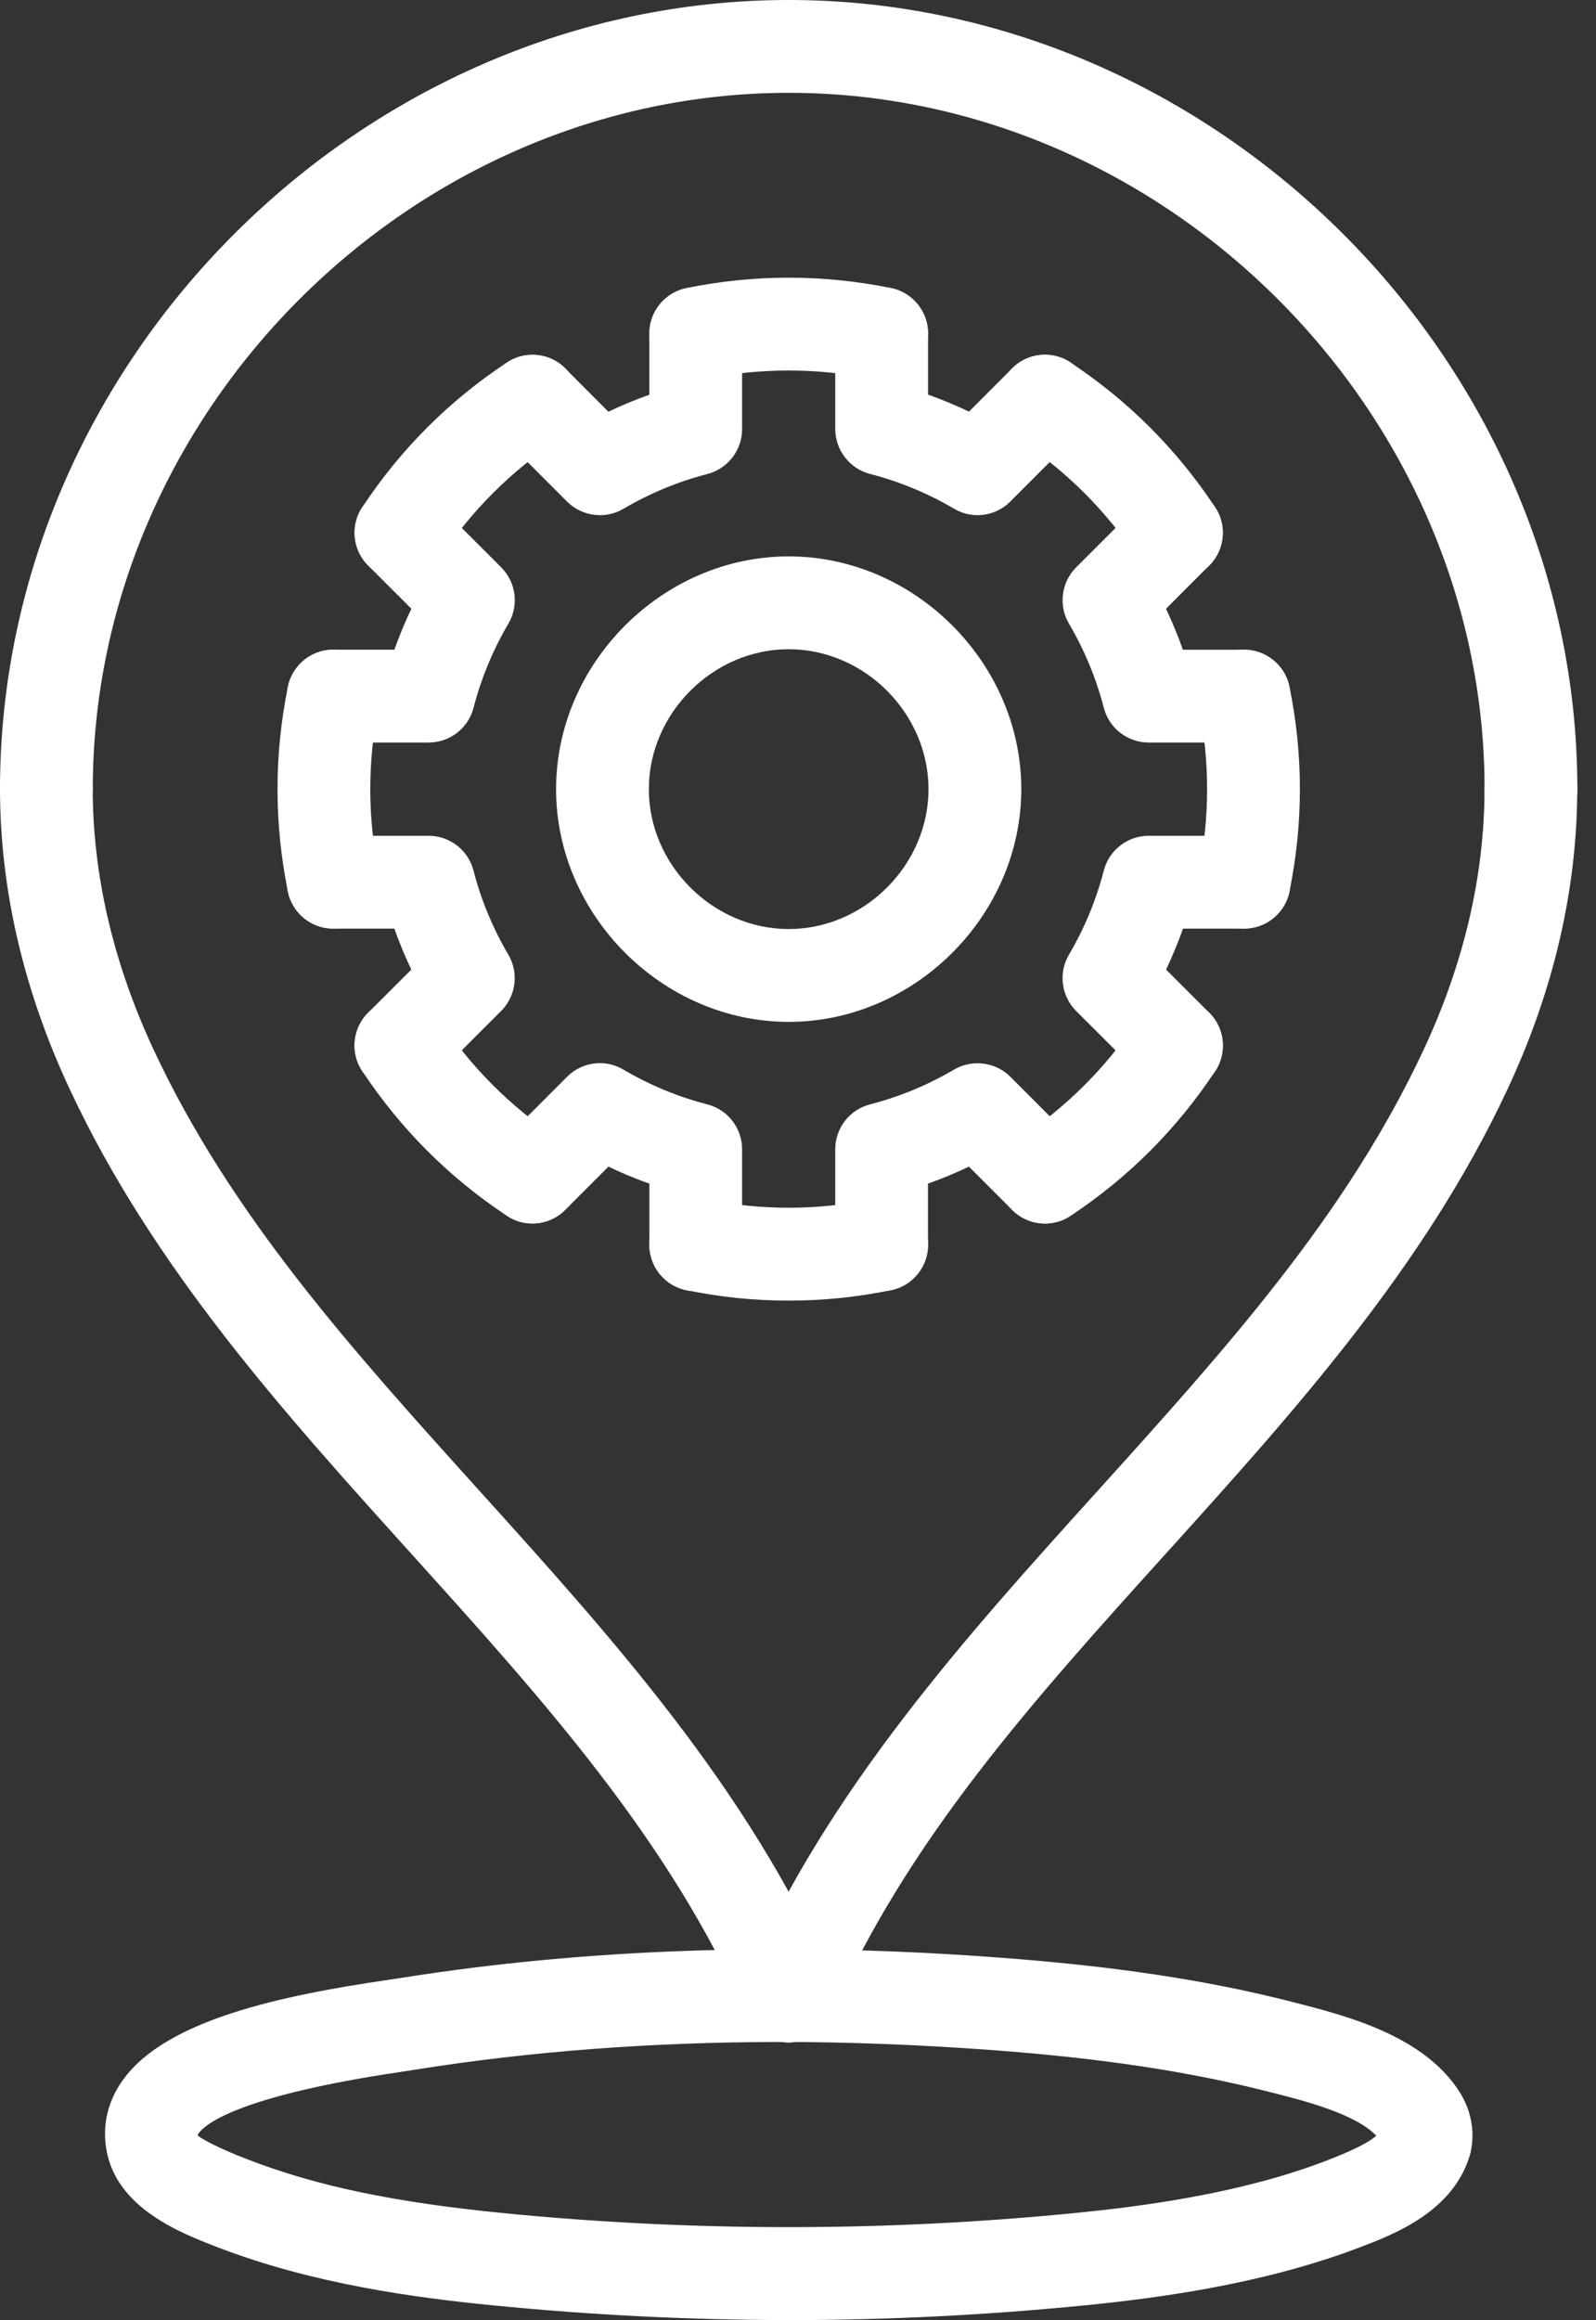 <svg width="53" height="77" viewBox="0 0 53 77" fill="none" xmlns="http://www.w3.org/2000/svg">
<rect x="0" y="0" width="53" height="77" fill="#333333" stroke="none"/>
<g clip-path="url(#clip0_34_8739)">
<path d="M26.191 33.915C22.004 33.915 18.466 30.377 18.466 26.191C18.466 22.004 22.004 18.466 26.191 18.466C30.377 18.466 33.915 22.004 33.915 26.191C33.915 30.377 30.377 33.915 26.191 33.915ZM26.191 21.547C23.674 21.547 21.547 23.674 21.547 26.191C21.547 28.707 23.674 30.834 26.191 30.834C28.707 30.834 30.834 28.707 30.834 26.191C30.834 23.674 28.707 21.547 26.191 21.547Z" fill="white"/>
<path d="M19.92 17.097C19.521 17.097 19.127 16.941 18.83 16.646L16.592 14.407C15.99 13.804 15.99 12.831 16.592 12.229C17.195 11.626 18.168 11.626 18.77 12.229L20.203 13.665C20.646 13.451 21.101 13.265 21.563 13.101V11.075C21.563 10.224 22.252 9.534 23.104 9.534C23.955 9.534 24.644 10.224 24.644 11.075V14.241C24.644 14.944 24.168 15.556 23.489 15.733C22.508 15.986 21.573 16.375 20.702 16.887C20.459 17.028 20.188 17.099 19.92 17.099V17.097Z" fill="white"/>
<path d="M14.235 24.644H11.069C10.218 24.644 9.529 23.955 9.529 23.104C9.529 22.252 10.218 21.563 11.069 21.563H13.097C13.261 21.099 13.448 20.646 13.661 20.203L12.227 18.77C11.624 18.168 11.624 17.195 12.227 16.593C12.828 15.99 13.802 15.99 14.405 16.593L16.644 18.83C17.141 19.327 17.239 20.097 16.881 20.702C16.369 21.571 15.98 22.51 15.726 23.489C15.551 24.17 14.936 24.644 14.235 24.644Z" fill="white"/>
<path d="M13.315 36.241C12.92 36.241 12.525 36.091 12.225 35.79C11.622 35.188 11.622 34.215 12.225 33.612L13.659 32.18C13.448 31.737 13.259 31.282 13.095 30.82H11.067C10.216 30.82 9.527 30.131 9.527 29.279C9.527 28.428 10.216 27.739 11.067 27.739H14.233C14.936 27.739 15.549 28.214 15.724 28.894C15.976 29.872 16.367 30.81 16.879 31.681C17.238 32.285 17.137 33.056 16.642 33.553L14.403 35.79C14.102 36.091 13.708 36.241 13.313 36.241H13.315Z" fill="white"/>
<path d="M23.105 42.854C22.254 42.854 21.565 42.165 21.565 41.314V39.284C21.103 39.12 20.648 38.933 20.205 38.719L18.772 40.154C18.172 40.757 17.197 40.757 16.594 40.154C15.992 39.553 15.992 38.579 16.594 37.976L18.832 35.736C19.329 35.24 20.099 35.139 20.704 35.5C21.573 36.012 22.51 36.401 23.489 36.653C24.17 36.827 24.644 37.443 24.644 38.146V41.314C24.644 42.165 23.955 42.854 23.105 42.854Z" fill="white"/>
<path d="M29.277 42.854C28.426 42.854 27.737 42.165 27.737 41.313V38.146C27.737 37.441 28.212 36.828 28.892 36.653C29.873 36.401 30.808 36.012 31.679 35.5C32.285 35.147 33.056 35.242 33.551 35.736L35.788 37.976C36.391 38.579 36.391 39.551 35.788 40.154C35.186 40.757 34.213 40.757 33.611 40.154L32.176 38.719C31.733 38.931 31.28 39.12 30.816 39.282V41.312C30.816 42.163 30.127 42.852 29.276 42.852L29.277 42.854Z" fill="white"/>
<path d="M39.066 36.241C38.671 36.241 38.277 36.091 37.976 35.79L35.736 33.553C35.24 33.056 35.142 32.285 35.5 31.681C36.012 30.812 36.401 29.872 36.655 28.894C36.828 28.214 37.445 27.739 38.146 27.739H41.313C42.165 27.739 42.854 28.428 42.854 29.279C42.854 30.131 42.165 30.82 41.313 30.82H39.286C39.122 31.284 38.933 31.737 38.723 32.18L40.158 33.614C40.761 34.217 40.761 35.19 40.158 35.792C39.854 36.093 39.461 36.243 39.066 36.243V36.241Z" fill="white"/>
<path d="M32.461 17.097C32.191 17.097 31.922 17.026 31.679 16.883C30.81 16.371 29.873 15.982 28.89 15.73C28.212 15.553 27.737 14.938 27.737 14.237V11.071C27.737 10.22 28.426 9.531 29.277 9.531C30.129 9.531 30.818 10.22 30.818 11.071V13.097C31.282 13.261 31.735 13.45 32.178 13.661L33.612 12.225C34.215 11.622 35.188 11.622 35.791 12.225C36.393 12.828 36.393 13.8 35.791 14.403L33.553 16.642C33.256 16.941 32.863 17.097 32.463 17.097H32.461Z" fill="white"/>
<path d="M41.312 24.644H38.146C37.443 24.644 36.83 24.168 36.655 23.489C36.401 22.51 36.012 21.573 35.5 20.702C35.143 20.097 35.242 19.327 35.736 18.83L37.976 16.593C38.579 15.99 39.551 15.99 40.154 16.593C40.757 17.195 40.757 18.168 40.154 18.77L38.72 20.205C38.931 20.648 39.118 21.101 39.282 21.565H41.31C42.161 21.565 42.85 22.254 42.85 23.105C42.85 23.957 42.163 24.646 41.312 24.646V24.644Z" fill="white"/>
<path d="M13.315 19.223C13.024 19.223 12.729 19.14 12.467 18.967C11.759 18.499 11.562 17.544 12.032 16.833C13.299 14.913 14.915 13.297 16.835 12.03C17.548 11.562 18.503 11.757 18.971 12.466C19.439 13.176 19.244 14.133 18.535 14.601C16.966 15.637 15.643 16.96 14.607 18.53C14.309 18.978 13.817 19.221 13.317 19.221L13.315 19.223Z" fill="white"/>
<path d="M23.104 12.612C22.387 12.612 21.744 12.109 21.596 11.377C21.426 10.544 21.963 9.733 22.797 9.56C25.05 9.101 27.334 9.101 29.587 9.56C30.421 9.731 30.959 10.544 30.787 11.377C30.616 12.211 29.799 12.747 28.969 12.579C27.125 12.202 25.255 12.202 23.412 12.579C23.308 12.6 23.204 12.612 23.102 12.612H23.104Z" fill="white"/>
<path d="M39.066 19.223C38.567 19.223 38.076 18.98 37.78 18.532C36.742 16.96 35.419 15.639 33.849 14.603C33.139 14.135 32.944 13.178 33.414 12.467C33.88 11.755 34.843 11.562 35.548 12.032C37.466 13.299 39.082 14.915 40.351 16.835C40.821 17.544 40.624 18.499 39.915 18.969C39.654 19.142 39.359 19.225 39.066 19.225V19.223Z" fill="white"/>
<path d="M41.313 30.818C41.212 30.818 41.108 30.806 41.004 30.785C40.17 30.616 39.632 29.801 39.804 28.967C40.179 27.124 40.179 25.253 39.804 23.41C39.634 22.576 40.17 21.763 41.004 21.592C41.832 21.426 42.65 21.959 42.821 22.793C43.282 25.047 43.282 27.329 42.821 29.582C42.671 30.314 42.032 30.818 41.313 30.818Z" fill="white"/>
<path d="M34.7 40.607C34.202 40.607 33.711 40.364 33.414 39.915C32.944 39.205 33.141 38.25 33.849 37.78C35.421 36.742 36.742 35.419 37.782 33.851C38.252 33.139 39.205 32.946 39.917 33.416C40.626 33.886 40.822 34.841 40.353 35.55C39.085 37.468 37.47 39.084 35.552 40.353C35.29 40.526 34.995 40.609 34.702 40.609L34.7 40.607Z" fill="white"/>
<path d="M26.191 43.166C25.056 43.166 23.922 43.053 22.797 42.819C21.963 42.652 21.424 41.837 21.596 41.002C21.765 40.168 22.58 39.632 23.413 39.802C25.258 40.177 27.126 40.177 28.971 39.802C29.801 39.634 30.618 40.168 30.789 41.002C30.959 41.837 30.423 42.65 29.59 42.819C28.461 43.053 27.327 43.166 26.192 43.166H26.191Z" fill="white"/>
<path d="M11.067 30.818C10.351 30.818 9.708 30.316 9.56 29.584C9.101 27.331 9.101 25.049 9.56 22.795C9.731 21.96 10.544 21.422 11.377 21.594C12.211 21.763 12.749 22.58 12.579 23.413C12.202 25.255 12.202 27.126 12.579 28.968C12.749 29.801 12.211 30.616 11.377 30.787C11.273 30.807 11.169 30.818 11.067 30.818Z" fill="white"/>
<path d="M17.68 40.607C17.39 40.607 17.093 40.526 16.833 40.351C14.913 39.082 13.299 37.466 12.03 35.548C11.562 34.837 11.757 33.882 12.466 33.414C13.178 32.946 14.133 33.141 14.601 33.849C15.637 35.417 16.96 36.74 18.53 37.778C19.24 38.248 19.435 39.203 18.965 39.913C18.668 40.362 18.177 40.605 17.679 40.605L17.68 40.607Z" fill="white"/>
<path d="M26.191 67.787C25.597 67.787 25.033 67.444 24.779 66.867C22.223 61.055 18.054 56.437 13.642 51.549C9.438 46.894 5.088 42.078 2.321 36.162C0.784 32.881 0.004 29.524 0 26.194C0 25.343 0.688 24.652 1.539 24.65C2.39 24.65 3.077 25.339 3.079 26.187C3.083 29.066 3.767 31.983 5.109 34.855C7.68 40.353 11.686 44.788 15.926 49.483C20.309 54.336 24.842 59.354 27.598 65.626C27.941 66.406 27.587 67.315 26.809 67.656C26.606 67.743 26.396 67.785 26.189 67.785L26.191 67.787Z" fill="white"/>
<path d="M26.191 67.787C25.984 67.787 25.773 67.749 25.572 67.658C24.792 67.317 24.438 66.408 24.779 65.63C27.531 59.35 32.068 54.328 36.457 49.473C40.695 44.782 44.701 40.349 47.268 34.856C48.612 31.987 49.294 29.071 49.298 26.189C49.298 25.339 49.987 24.652 50.838 24.652C51.69 24.652 52.379 25.343 52.377 26.196C52.373 29.53 51.591 32.885 50.055 36.164C47.291 42.074 42.943 46.885 38.739 51.538C34.321 56.427 30.148 61.047 27.596 66.868C27.342 67.444 26.776 67.789 26.185 67.789L26.191 67.787Z" fill="white"/>
<path d="M50.84 27.731C49.989 27.731 49.3 27.042 49.3 26.191C49.3 13.663 38.718 3.081 26.191 3.081C13.663 3.081 3.081 13.663 3.081 26.191C3.081 27.042 2.392 27.731 1.541 27.731C0.689 27.731 0 27.042 0 26.191C0 11.994 11.994 0 26.191 0C40.387 0 52.381 11.994 52.381 26.191C52.381 27.042 51.691 27.731 50.84 27.731Z" fill="white"/>
<path d="M26.191 77C22.936 77 19.633 76.834 16.373 76.513C13.773 76.257 10.386 75.802 7.224 74.583C6.012 74.117 3.857 73.289 3.53 71.329C3.393 70.51 3.588 69.707 4.096 69.012C5.54 67.026 9.361 66.227 12.908 65.707L13.344 65.642C19.435 64.673 26.106 64.442 33.114 64.966C36.975 65.249 40.081 65.717 42.895 66.437C44.739 66.907 47.322 67.566 48.506 69.487C48.666 69.761 48.768 70.017 48.83 70.283C48.864 70.437 48.882 70.57 48.893 70.703C48.897 70.741 48.897 70.83 48.897 70.868C48.897 70.907 48.897 70.997 48.893 71.036C48.882 71.169 48.864 71.303 48.836 71.44C48.31 73.399 46.282 74.163 45.069 74.62C41.847 75.833 38.361 76.28 36.014 76.513C32.752 76.836 29.447 77.002 26.192 77.002L26.191 77ZM25.907 67.772C21.7 67.772 17.634 68.078 13.827 68.684L13.353 68.758C7.229 69.657 6.609 70.747 6.559 70.866C6.677 70.984 7.256 71.3 8.273 71.687C10.528 72.555 13.101 73.093 16.675 73.447C22.996 74.073 29.385 74.073 35.704 73.447C37.878 73.233 41.096 72.821 43.927 71.756C45.007 71.35 45.498 71.07 45.704 70.884C45.013 70.156 43.316 69.724 42.267 69.457C39.494 68.746 36.557 68.307 32.881 68.035C30.516 67.862 28.168 67.77 25.905 67.77L25.907 67.772Z" fill="white"/>
</g>
<defs>
<clipPath id="clip0_34_8739">
<rect width="52.381" height="77" fill="white"/>
</clipPath>
</defs>
</svg>
